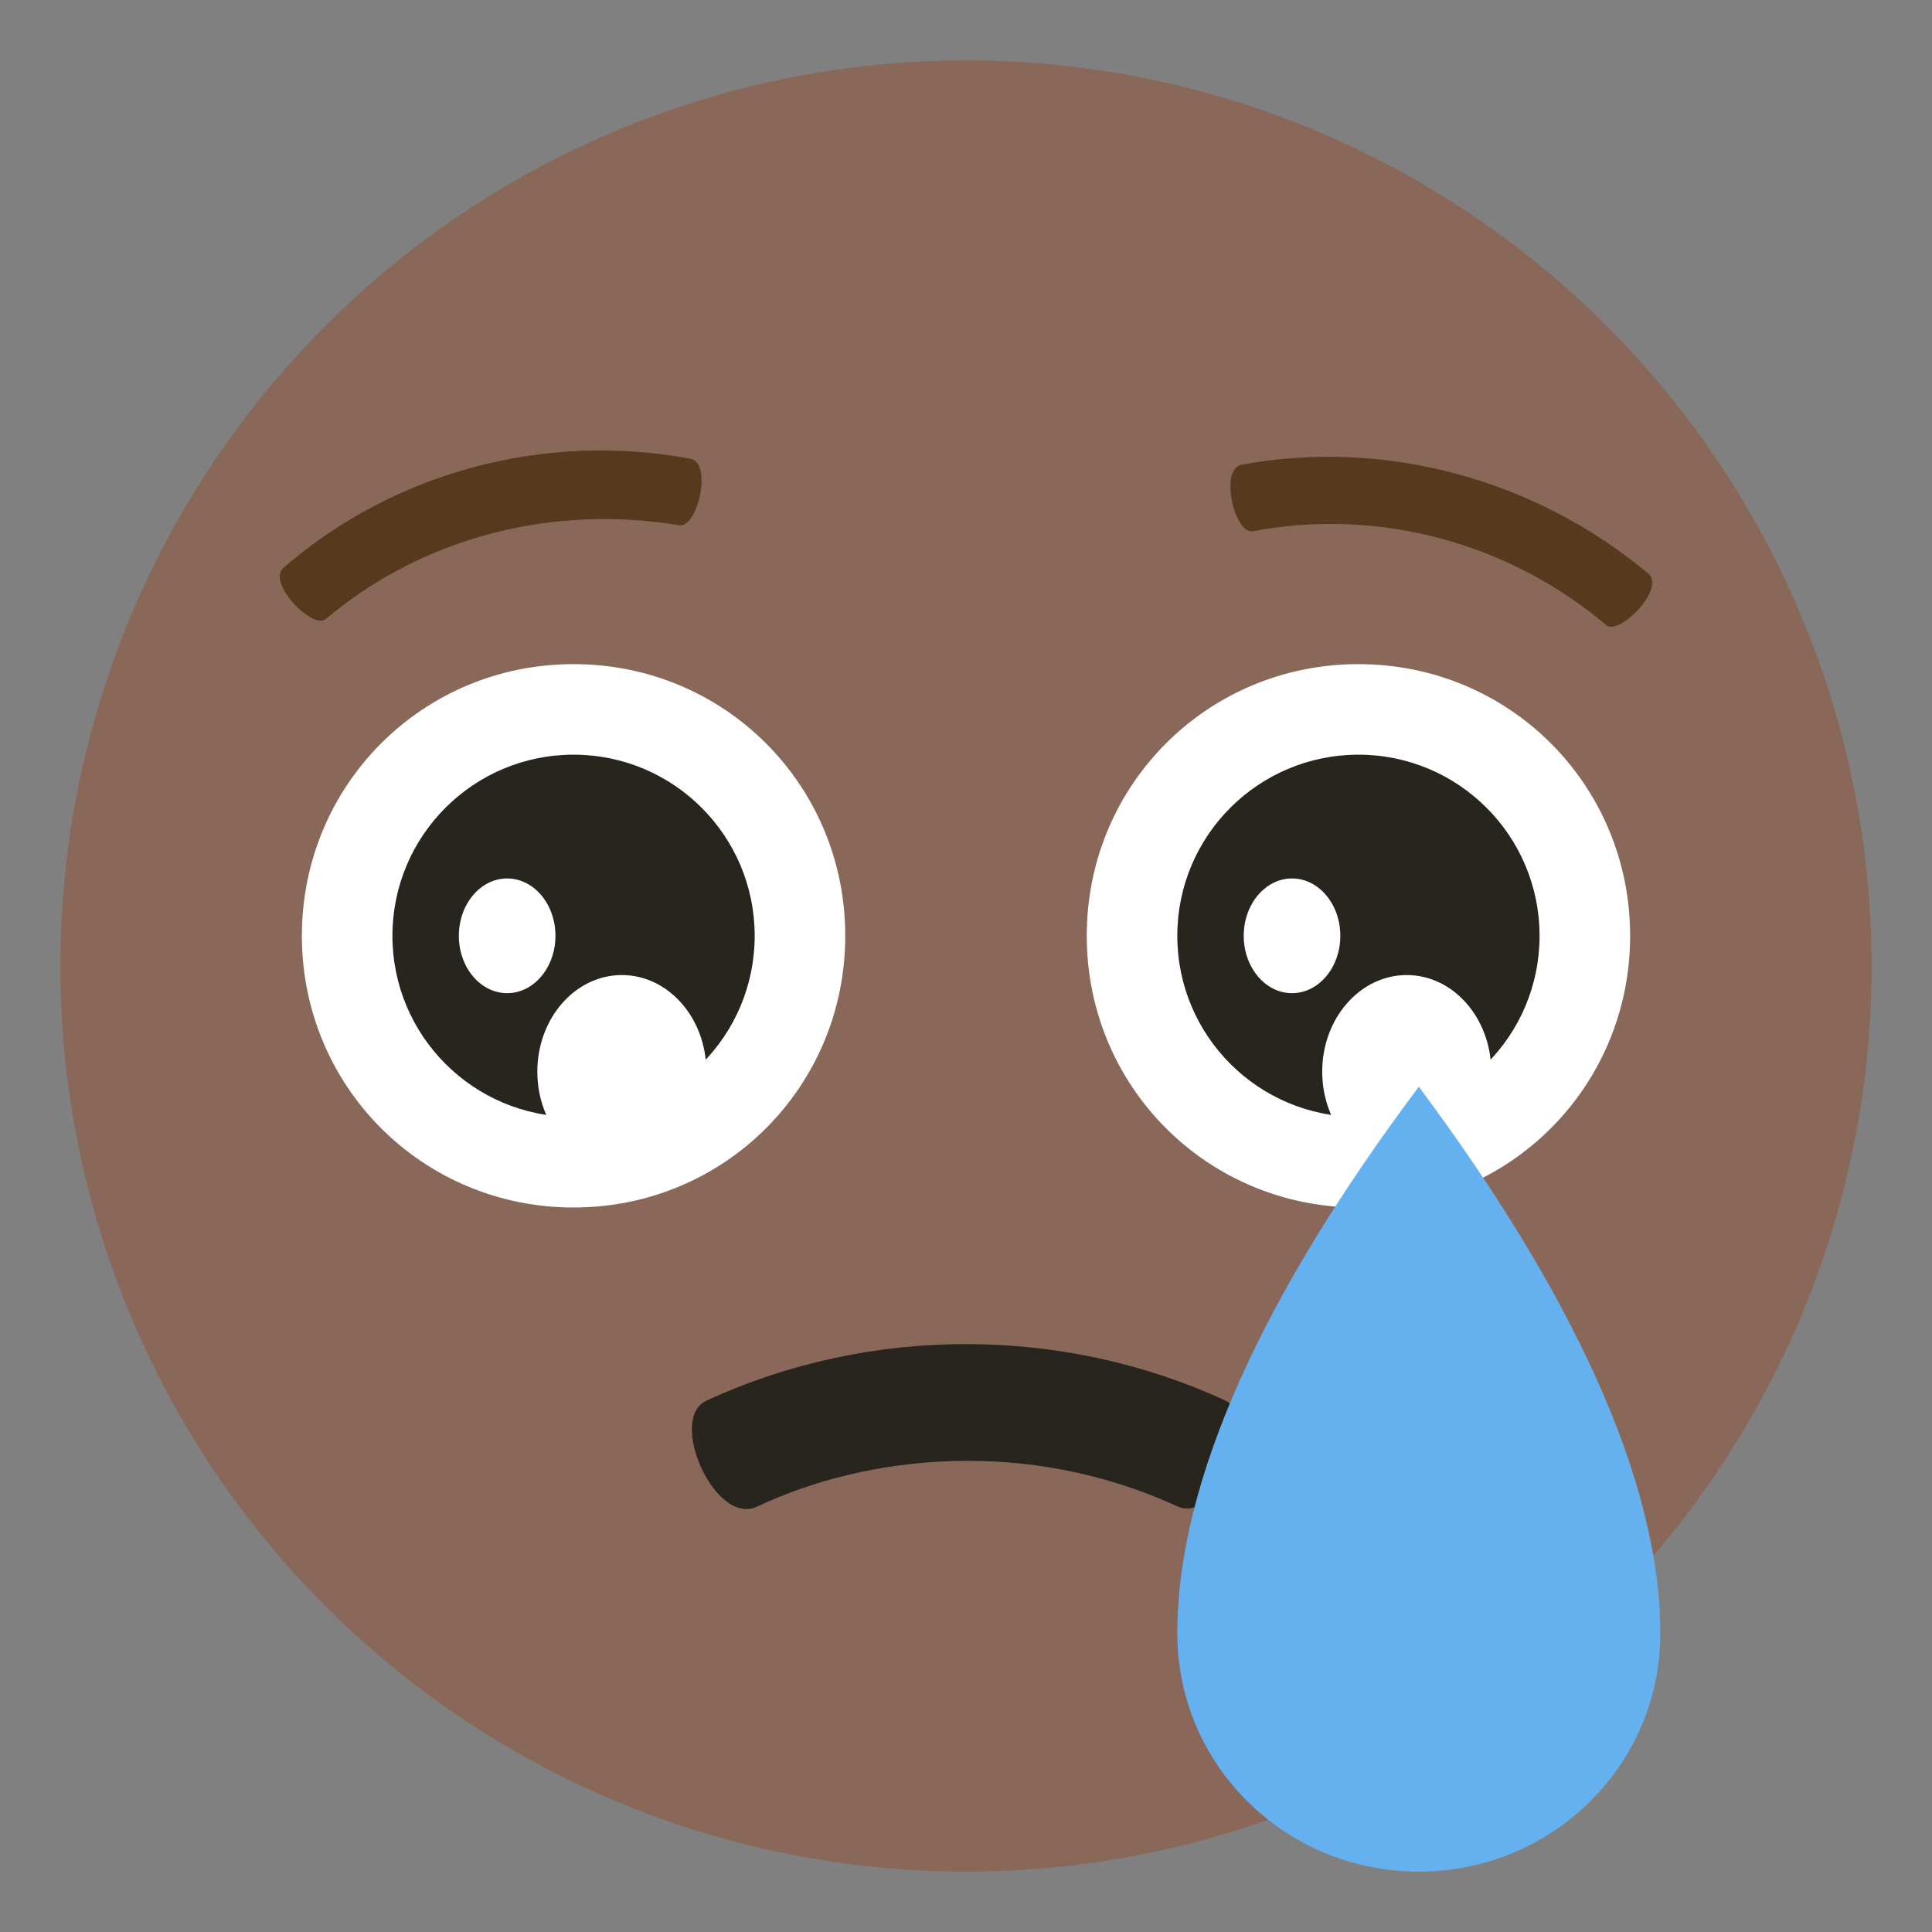 <svg xmlns="http://www.w3.org/2000/svg" viewBox="0 0 64 64">
    <rect x="0" y="0" width="64" height="64" fill="#808080" stroke="none"/>
    <title>crying face: dark skin tone</title>
    <circle cx="32" cy="32" r="30" fill="#8a6859"/>
    <path fill="#28241e" d="M40.6 46.4c-5.4-2.5-11.8-2.5-17.2 0-1.3.6.3 4.2 1.7 3.5 3.6-1.7 8.9-2.3 13.9 0 1.3.6 3-2.8 1.6-3.5"/>
    <path fill="#fff" d="M54 31c0 5-4 9-9 9s-9-4-9-9 4-9 9-9 9 4 9 9"/>
    <circle cx="45" cy="31" r="6" fill="#28241e"/>
    <g fill="#fff">
        <ellipse cx="46.6" cy="35.5" rx="2.8" ry="3.2"/>
        <ellipse cx="42.8" cy="31" rx="1.6" ry="1.9"/>
        <path d="M28 31c0 5-4 9-9 9s-9-4-9-9 4-9 9-9 9 4 9 9"/>
    </g>
    <circle cx="19" cy="31" r="6" fill="#28241e"/>
    <g fill="#fff">
        <ellipse cx="20.6" cy="35.5" rx="2.8" ry="3.2"/>
        <ellipse cx="16.8" cy="31" rx="1.6" ry="1.9"/>
    </g>
    <path fill="#65b1ef" d="M47 36c-5.1 6.8-8 13-8 18.1 0 4.4 3.6 7.9 8 7.9s8-3.5 8-7.9c0-5.1-3-11.4-8-18.1"/>
    <g fill="#563a1d">
        <path d="M53.2 20.7c-3.2-2.7-7.5-3.9-11.7-3.1-.6.1-1.1-2-.4-2.2 4.8-.9 9.8.5 13.5 3.6.6.5-1 2.1-1.4 1.7M22.5 17.4c-4.2-.7-8.5.4-11.7 3.1-.4.4-2-1.2-1.4-1.7 3.7-3.2 8.7-4.5 13.5-3.6.7.2.2 2.3-.4 2.2"/>
    </g>
</svg>